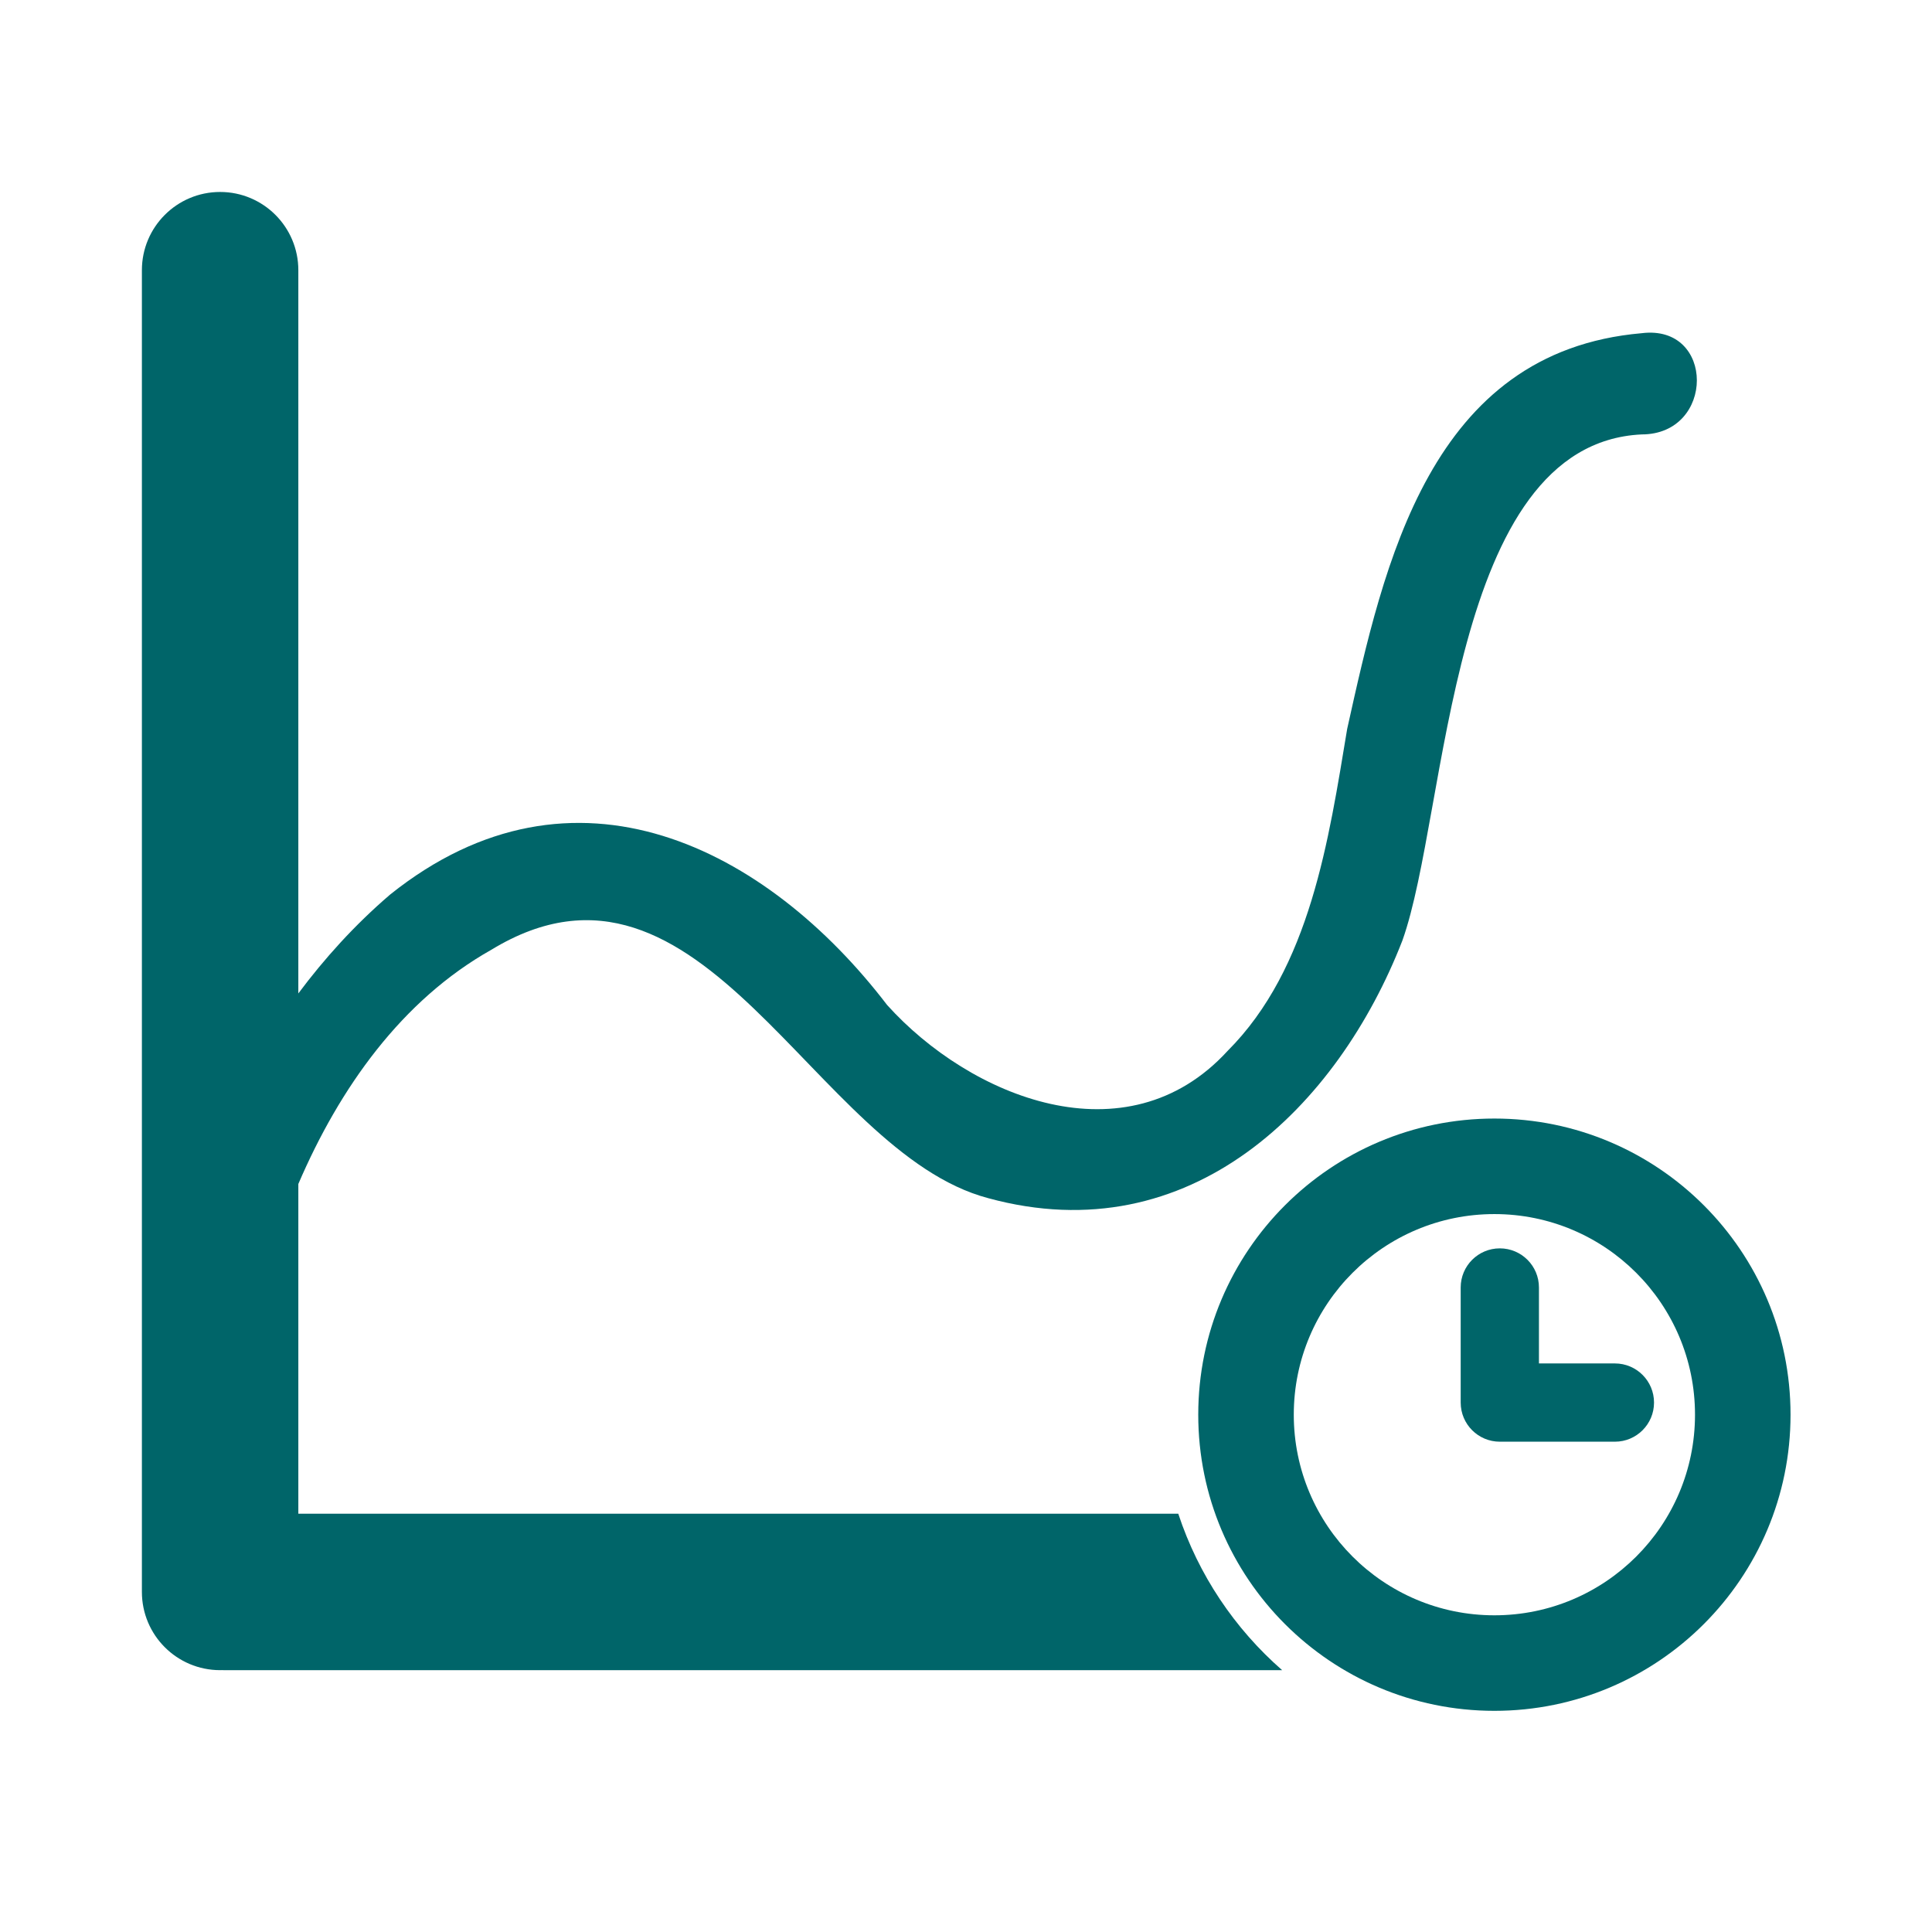 <svg class="svg-icon" style="width: 1em; height: 1em;vertical-align: middle;fill: currentColor;overflow: hidden;" viewBox="0 0 1024 1024" version="1.1" xmlns="http://www.w3.org/2000/svg"><path d="M624.51 802.305h-466.387V627.533c21.888-50.982 54.901-97.476 102.326-124.154 112.178-68.281 170.704 107.301 263.373 131.688 107.301 29.263 185.335-48.775 219.476-136.566 24.387-68.282 24.387-263.368 126.81-268.248 39.019 0 39.019-58.528 0-53.65-112.175 9.753-136.564 121.932-156.073 209.723-9.753 58.529-19.51 126.81-63.404 170.704-53.65 58.528-136.563 24.387-180.46-24.385-63.404-82.916-165.825-136.566-263.373-58.529-18.957 16.249-34.898 34.004-48.675 52.427V143.204c0-22.896-18.561-41.457-41.457-41.457s-41.457 18.561-41.457 41.457v700.557c0 22.896 18.561 41.457 41.457 41.457 0.306 0 0.608-0.016 0.913-0.023 0.319 0.007 0.635 0.023 0.955 0.023h561.032c-25.143-21.951-44.385-50.485-55.056-82.913z" fill="#006569" /><path d="M792.06 592.855c-86.688 0-156.962 70.274-156.962 156.962 0 86.688 70.274 156.962 156.962 156.962 86.688 0 156.962-70.274 156.962-156.962 0.001-86.688-70.273-156.962-156.962-156.962z m0 263.292c-58.724 0-106.329-47.605-106.329-106.329 0-58.725 47.605-106.329 106.329-106.329s106.329 47.605 106.329 106.329c0.001 58.724-47.604 106.329-106.329 106.329z" fill="#006569" /><path d="M855.931 722.652h-40.257v-40.257c0-11.454-9.285-20.739-20.739-20.739-11.454 0-20.739 9.285-20.739 20.739v60.995c0 11.454 9.285 20.739 20.739 20.739h60.995c11.454 0 20.739-9.285 20.739-20.739 0-11.454-9.285-20.739-20.739-20.739z" fill="#006569" /></svg>